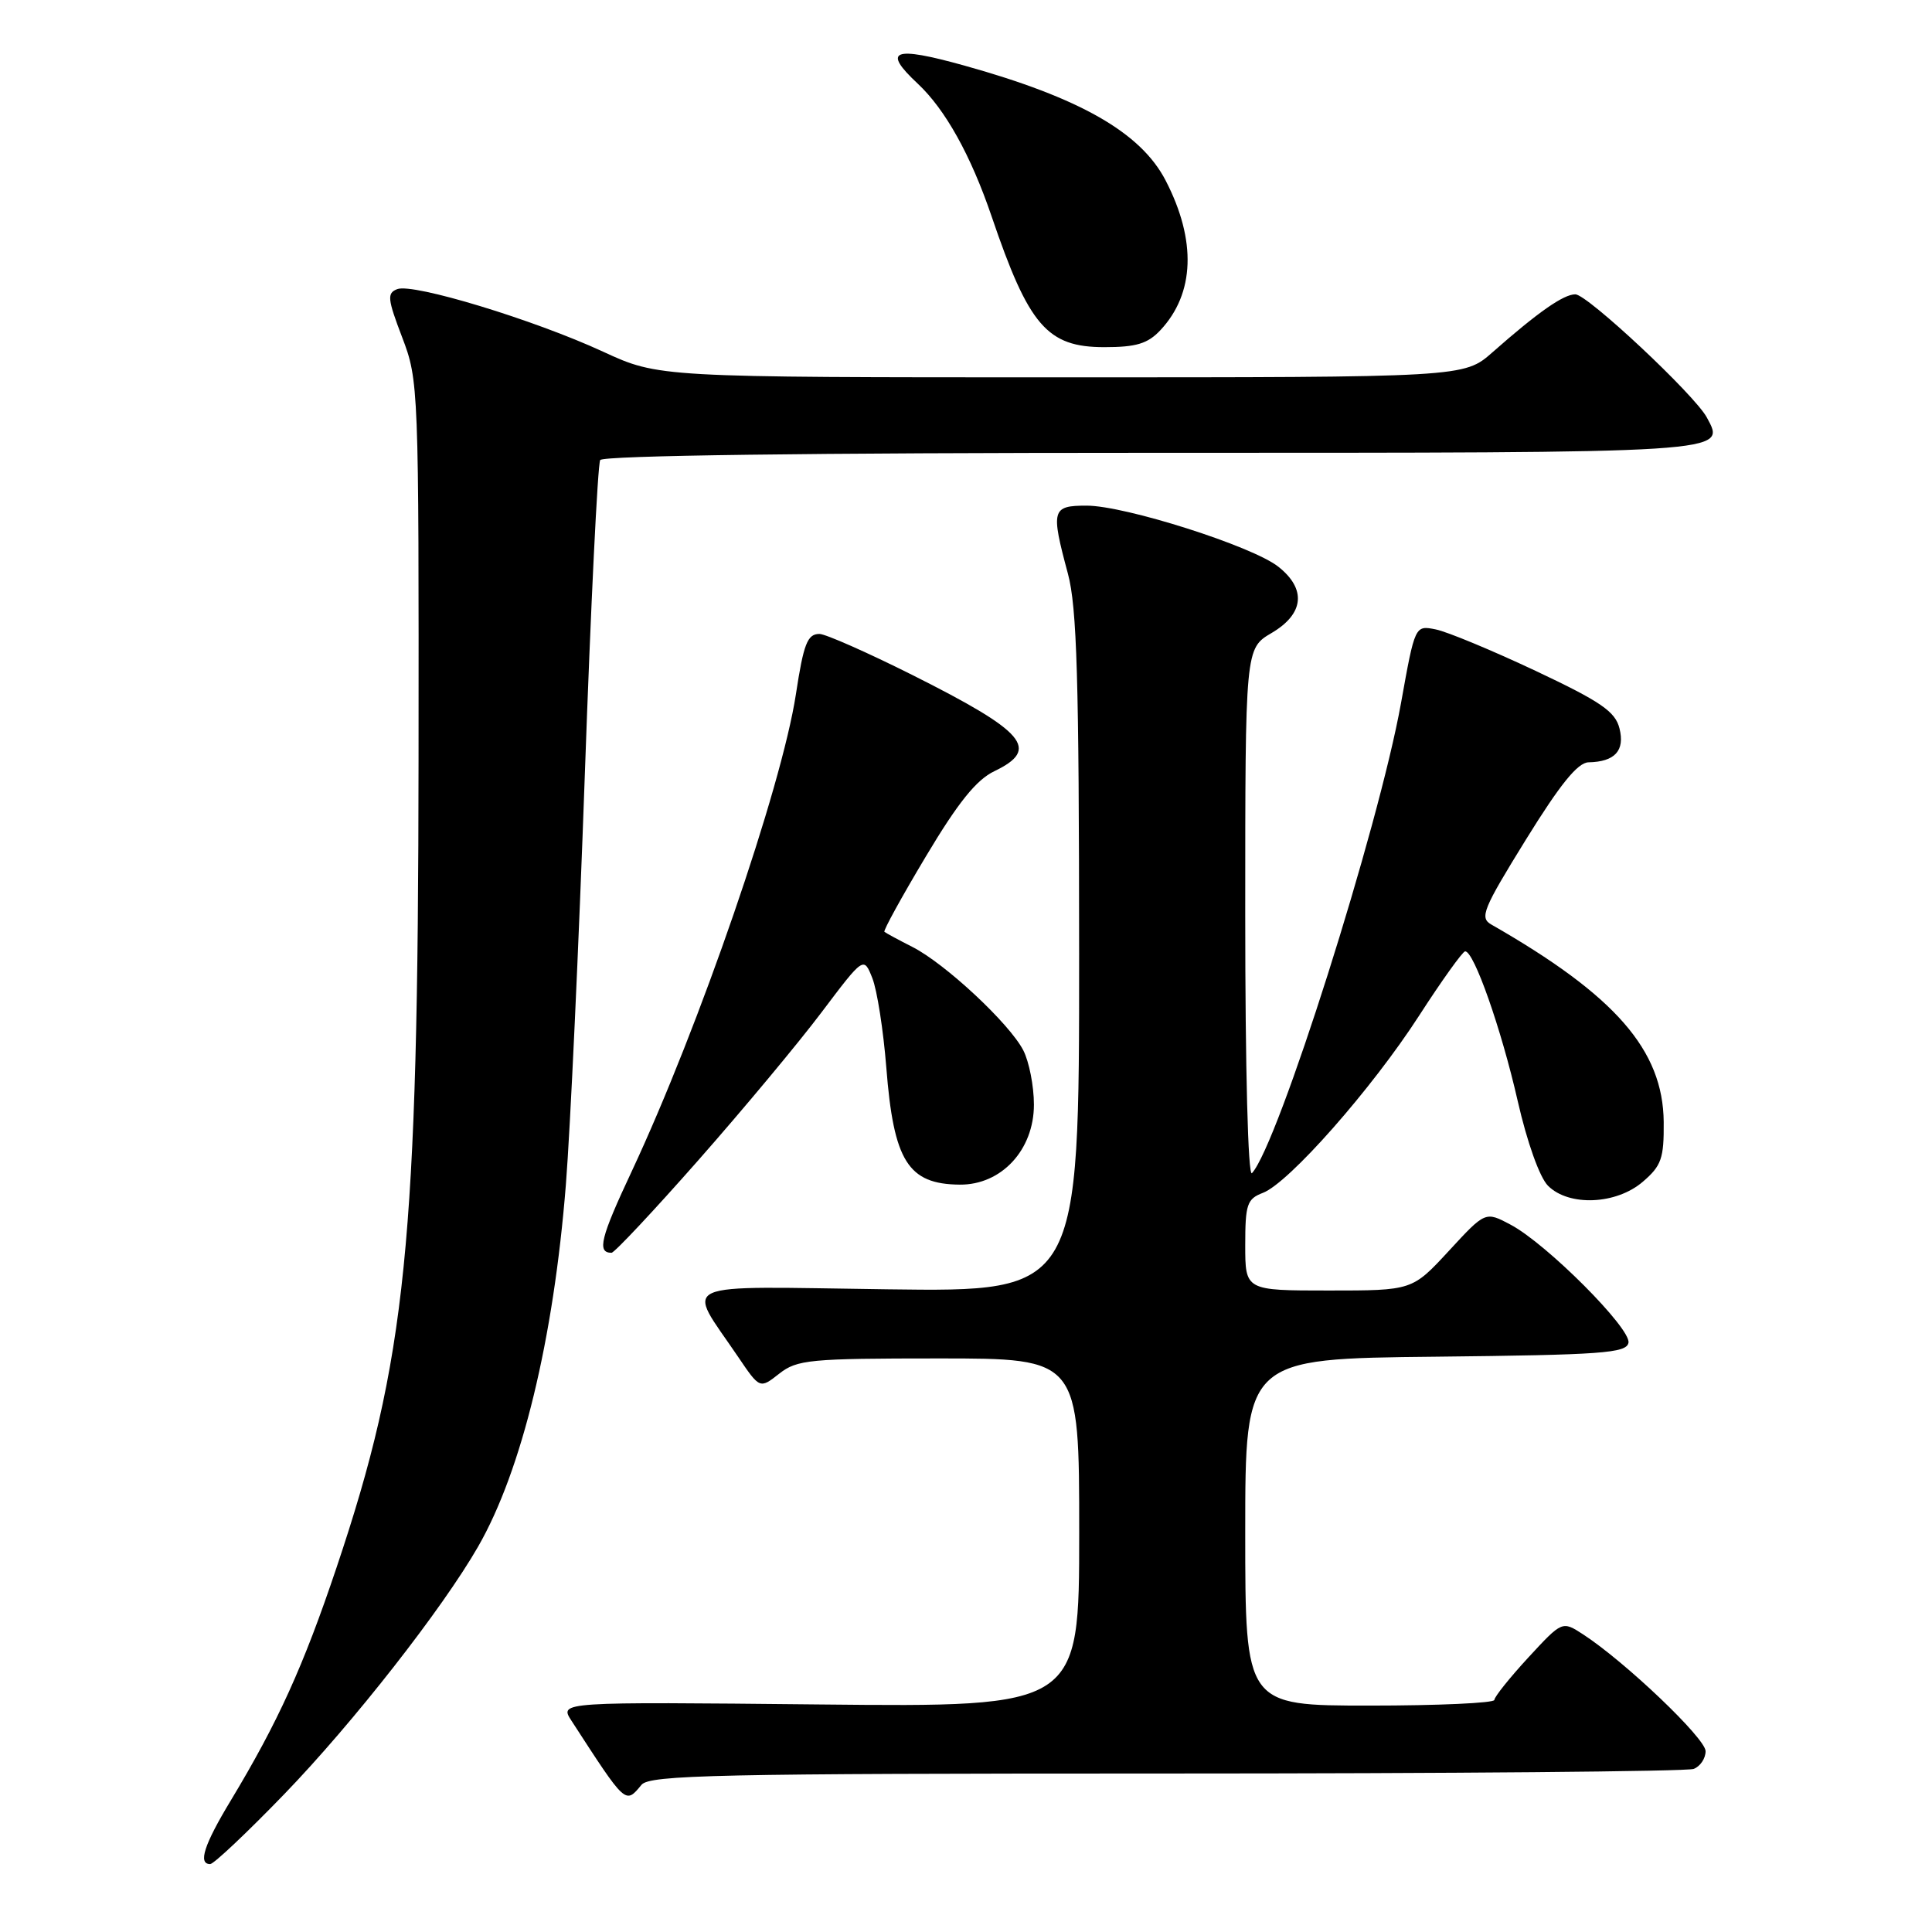 <?xml version="1.0" encoding="UTF-8" standalone="no"?>
<!DOCTYPE svg PUBLIC "-//W3C//DTD SVG 1.1//EN" "http://www.w3.org/Graphics/SVG/1.1/DTD/svg11.dtd" >
<svg xmlns="http://www.w3.org/2000/svg" xmlns:xlink="http://www.w3.org/1999/xlink" version="1.1" viewBox="0 0 256 256">
 <g >
 <path fill="currentColor"
d=" M 37.65 237.75 C 46.76 228.33 58.62 213.18 63.36 204.92 C 69.14 194.85 73.35 177.50 74.98 156.99 C 75.57 149.57 76.70 125.14 77.49 102.71 C 78.28 80.27 79.20 61.49 79.53 60.96 C 79.89 60.36 107.35 60.00 152.44 60.00 C 229.77 60.00 228.72 60.07 226.16 55.31 C 224.55 52.32 210.33 39.00 208.74 39.00 C 207.17 39.00 203.81 41.35 197.75 46.69 C 193.99 50.00 193.99 50.00 140.64 50.00 C 87.28 50.00 87.28 50.00 79.89 46.59 C 70.73 42.36 54.74 37.50 52.64 38.31 C 51.26 38.84 51.34 39.59 53.29 44.70 C 55.47 50.41 55.50 51.27 55.46 100.50 C 55.41 164.73 53.85 180.15 44.59 207.72 C 40.19 220.81 36.84 228.19 30.57 238.59 C 27.03 244.45 26.21 247.00 27.85 247.00 C 28.32 247.00 32.73 242.84 37.65 237.75 Z  M 85.00 236.50 C 86.08 235.19 95.05 235.00 154.54 235.00 C 192.10 235.00 223.55 234.73 224.42 234.39 C 225.29 234.06 226.00 233.00 226.00 232.04 C 226.00 230.34 215.32 220.17 209.75 216.55 C 207.00 214.77 207.00 214.77 202.51 219.63 C 200.04 222.31 198.02 224.84 198.01 225.25 C 198.00 225.66 190.57 226.00 181.50 226.00 C 165.00 226.00 165.00 226.00 165.00 203.02 C 165.00 180.03 165.00 180.03 190.24 179.77 C 212.29 179.53 215.51 179.30 215.78 177.92 C 216.14 176.04 204.94 164.81 200.17 162.28 C 196.82 160.50 196.82 160.50 191.98 165.75 C 187.13 171.00 187.13 171.00 176.06 171.00 C 165.00 171.00 165.00 171.00 165.00 164.98 C 165.00 159.58 165.24 158.86 167.34 158.06 C 170.78 156.75 181.78 144.28 188.04 134.58 C 191.04 129.93 193.79 126.10 194.13 126.06 C 195.28 125.95 198.93 136.33 201.10 145.87 C 202.35 151.36 204.01 156.01 205.12 157.12 C 207.89 159.89 214.17 159.62 217.69 156.58 C 220.15 154.47 220.49 153.49 220.45 148.67 C 220.36 139.14 214.05 131.91 197.60 122.50 C 196.03 121.60 196.50 120.46 202.18 111.27 C 206.74 103.90 209.06 101.03 210.50 101.01 C 213.98 100.94 215.33 99.46 214.59 96.52 C 214.03 94.28 212.14 92.98 203.45 88.88 C 197.69 86.17 191.75 83.70 190.24 83.40 C 187.49 82.85 187.49 82.85 185.64 93.17 C 182.67 109.68 169.32 151.77 165.89 155.45 C 165.37 156.00 165.00 141.69 165.00 121.17 C 165.00 85.93 165.00 85.93 168.50 83.87 C 172.81 81.33 173.13 78.04 169.37 75.08 C 165.92 72.36 149.07 67.00 143.99 67.00 C 139.37 67.00 139.22 67.52 141.50 76.00 C 142.70 80.46 142.98 89.98 142.99 126.34 C 143.00 171.18 143.00 171.18 117.60 170.84 C 88.92 170.46 90.89 169.57 97.79 179.77 C 100.68 184.04 100.68 184.04 103.25 182.02 C 105.62 180.16 107.26 180.00 124.41 180.00 C 143.00 180.00 143.00 180.00 143.00 203.10 C 143.00 226.20 143.00 226.20 108.55 225.85 C 74.10 225.50 74.10 225.50 75.72 228.00 C 82.98 239.20 82.85 239.09 85.00 236.50 Z  M 92.52 153.75 C 98.46 147.01 105.82 138.18 108.88 134.11 C 114.45 126.73 114.45 126.73 115.59 129.61 C 116.22 131.20 117.05 136.52 117.44 141.44 C 118.41 153.86 120.32 156.91 127.17 156.97 C 132.69 157.02 137.00 152.37 137.00 146.37 C 137.00 143.91 136.36 140.67 135.59 139.17 C 133.75 135.61 125.25 127.69 120.91 125.48 C 119.03 124.53 117.36 123.62 117.19 123.47 C 117.01 123.33 119.49 118.82 122.69 113.47 C 126.94 106.35 129.37 103.33 131.75 102.19 C 137.86 99.26 135.93 96.99 120.89 89.44 C 114.92 86.45 109.38 84.00 108.58 84.00 C 106.99 84.00 106.48 85.29 105.46 92.00 C 103.56 104.39 92.66 136.07 83.72 155.18 C 79.56 164.04 79.08 166.00 81.03 166.00 C 81.41 166.00 86.58 160.49 92.52 153.75 Z  M 153.76 43.75 C 158.31 38.89 158.56 31.86 154.46 23.93 C 151.17 17.56 143.09 12.95 127.75 8.68 C 118.33 6.06 116.85 6.64 121.60 11.08 C 125.25 14.49 128.63 20.56 131.39 28.66 C 136.32 43.17 138.76 46.00 146.33 46.00 C 150.56 46.00 152.08 45.54 153.76 43.75 Z "/>
</g>
</svg>